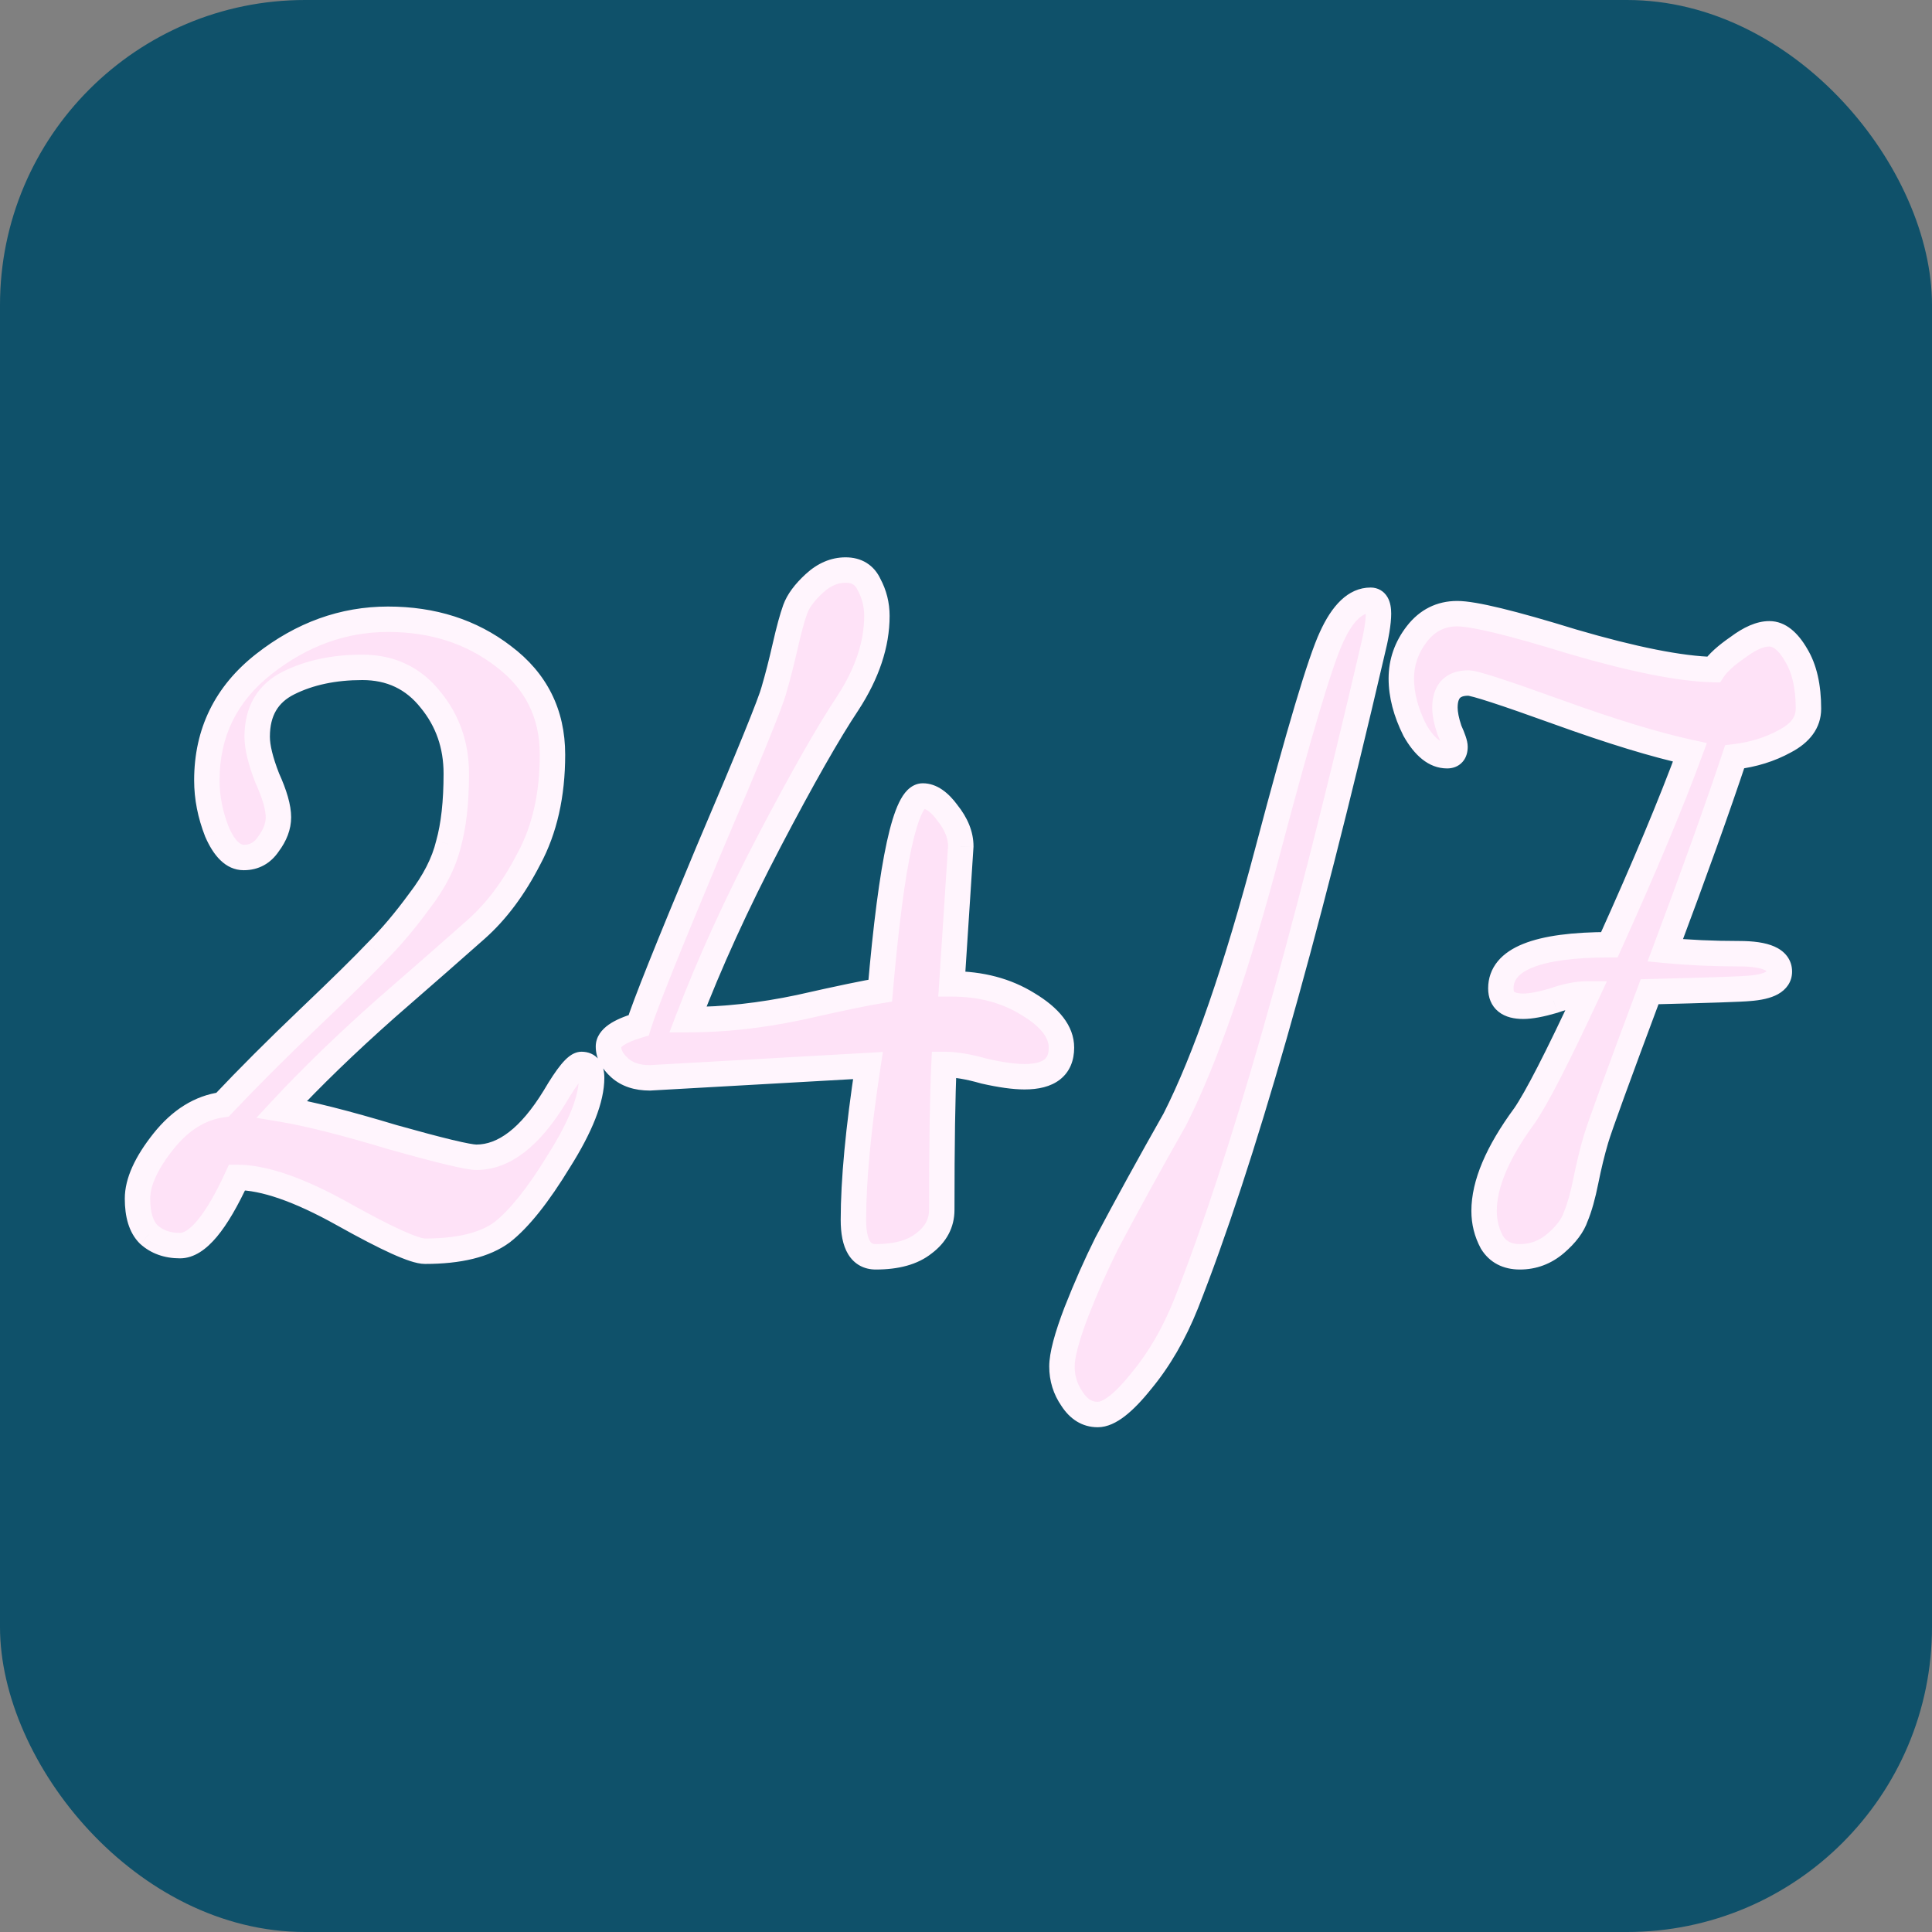 <svg width="76" height="76" viewBox="0 0 76 76" fill="none" xmlns="http://www.w3.org/2000/svg">
<rect x="0" y="0" width="76" height="76" fill="#808080" stroke="none"/>
<rect width="76" height="76" rx="12" fill="#0F516A"/>
<path d="M10.117 28.98C10.117 29.391 10.249 29.933 10.513 30.608C10.807 31.253 10.953 31.767 10.953 32.148C10.953 32.5 10.821 32.852 10.557 33.204C10.323 33.556 10 33.732 9.589 33.732C9.179 33.732 8.827 33.395 8.533 32.72C8.269 32.045 8.137 31.371 8.137 30.696C8.137 28.819 8.885 27.293 10.381 26.12C11.877 24.947 13.505 24.36 15.265 24.36C17.025 24.36 18.536 24.844 19.797 25.812C21.088 26.78 21.733 28.071 21.733 29.684C21.733 31.268 21.425 32.632 20.809 33.776C20.223 34.92 19.533 35.844 18.741 36.548C17.949 37.252 16.761 38.293 15.177 39.672C13.623 41.051 12.259 42.371 11.085 43.632C12.141 43.808 13.593 44.175 15.441 44.732C17.319 45.26 18.419 45.524 18.741 45.524C19.827 45.524 20.853 44.732 21.821 43.148C22.32 42.297 22.672 41.872 22.877 41.872C23.141 41.872 23.273 42.048 23.273 42.4C23.273 43.221 22.848 44.307 21.997 45.656C21.176 47.005 20.428 47.944 19.753 48.472C19.079 48.971 18.067 49.22 16.717 49.22C16.307 49.22 15.236 48.736 13.505 47.768C11.775 46.8 10.381 46.316 9.325 46.316C8.504 48.105 7.756 49 7.081 49C6.583 49 6.172 48.853 5.849 48.56C5.556 48.267 5.409 47.797 5.409 47.152C5.409 46.507 5.747 45.759 6.421 44.908C7.096 44.057 7.873 43.573 8.753 43.456C9.751 42.4 10.88 41.271 12.141 40.068C13.403 38.865 14.297 37.985 14.825 37.428C15.383 36.871 15.94 36.211 16.497 35.448C17.084 34.685 17.465 33.937 17.641 33.204C17.847 32.471 17.949 31.547 17.949 30.432C17.949 29.317 17.612 28.349 16.937 27.528C16.263 26.677 15.368 26.252 14.253 26.252C13.139 26.252 12.171 26.457 11.349 26.868C10.528 27.279 10.117 27.983 10.117 28.98ZM34.143 41.916L25.563 42.4C25.064 42.4 24.668 42.268 24.375 42.004C24.082 41.74 23.935 41.461 23.935 41.168C23.935 40.845 24.331 40.567 25.123 40.332C25.358 39.569 26.267 37.296 27.851 33.512C29.464 29.728 30.33 27.601 30.447 27.132C30.594 26.633 30.74 26.061 30.887 25.416C31.034 24.771 31.166 24.287 31.283 23.964C31.4 23.641 31.65 23.304 32.031 22.952C32.412 22.6 32.823 22.424 33.263 22.424C33.703 22.424 34.011 22.615 34.187 22.996C34.392 23.377 34.495 23.788 34.495 24.228C34.495 25.343 34.114 26.487 33.351 27.66C32.588 28.804 31.562 30.608 30.271 33.072C28.98 35.536 27.91 37.883 27.059 40.112C28.467 40.112 29.934 39.951 31.459 39.628C33.014 39.276 34.07 39.056 34.627 38.968C35.067 33.864 35.624 31.312 36.299 31.312C36.622 31.312 36.944 31.532 37.267 31.972C37.619 32.412 37.795 32.852 37.795 33.292L37.443 38.704C38.587 38.704 39.584 38.968 40.435 39.496C41.315 40.024 41.755 40.596 41.755 41.212C41.755 41.975 41.271 42.356 40.303 42.356C39.892 42.356 39.364 42.283 38.719 42.136C38.103 41.96 37.575 41.872 37.135 41.872C37.076 43.104 37.047 45.011 37.047 47.592C37.047 48.12 36.812 48.56 36.343 48.912C35.903 49.264 35.272 49.44 34.451 49.44C33.864 49.44 33.571 48.956 33.571 47.988C33.571 46.433 33.762 44.409 34.143 41.916ZM43.182 55.644C42.771 55.644 42.434 55.439 42.17 55.028C41.906 54.647 41.774 54.221 41.774 53.752C41.774 53.312 41.965 52.593 42.346 51.596C42.727 50.628 43.123 49.733 43.534 48.912C44.326 47.416 45.221 45.788 46.218 44.028C47.42 41.652 48.638 38.132 49.87 33.468C51.102 28.804 51.938 26.003 52.378 25.064C52.818 24.096 53.331 23.612 53.918 23.612C54.123 23.612 54.226 23.788 54.226 24.14C54.226 24.492 54.138 25.02 53.962 25.724C51.292 37.193 48.858 45.715 46.658 51.288C46.188 52.461 45.602 53.473 44.898 54.324C44.194 55.204 43.622 55.644 43.182 55.644ZM62.428 39.1C62.047 39.1 61.607 39.188 61.108 39.364C60.609 39.511 60.213 39.584 59.92 39.584C59.333 39.584 59.04 39.349 59.04 38.88C59.04 37.736 60.463 37.164 63.308 37.164C64.687 34.113 65.743 31.591 66.476 29.596C65.127 29.303 63.396 28.775 61.284 28.012C59.172 27.249 57.999 26.868 57.764 26.868C57.148 26.868 56.84 27.191 56.84 27.836C56.84 28.071 56.899 28.364 57.016 28.716C57.163 29.039 57.236 29.259 57.236 29.376C57.236 29.611 57.133 29.728 56.928 29.728C56.459 29.728 56.033 29.391 55.652 28.716C55.3 28.012 55.124 27.337 55.124 26.692C55.124 26.047 55.329 25.46 55.74 24.932C56.151 24.404 56.679 24.14 57.324 24.14C57.969 24.14 59.48 24.507 61.856 25.24C64.261 25.944 66.109 26.311 67.4 26.34C67.576 26.076 67.899 25.783 68.368 25.46C68.837 25.108 69.248 24.932 69.6 24.932C69.981 24.932 70.333 25.211 70.656 25.768C70.979 26.296 71.14 27 71.14 27.88C71.14 28.408 70.832 28.833 70.216 29.156C69.629 29.479 68.969 29.684 68.236 29.772C67.561 31.796 66.652 34.333 65.508 37.384C66.417 37.472 67.385 37.516 68.412 37.516C69.468 37.516 69.996 37.751 69.996 38.22C69.996 38.601 69.6 38.821 68.808 38.88C68.544 38.909 67.239 38.953 64.892 39.012C63.631 42.385 62.927 44.321 62.78 44.82C62.633 45.319 62.501 45.861 62.384 46.448C62.267 47.035 62.135 47.504 61.988 47.856C61.871 48.208 61.607 48.56 61.196 48.912C60.785 49.264 60.316 49.44 59.788 49.44C59.289 49.44 58.923 49.249 58.688 48.868C58.483 48.487 58.38 48.076 58.38 47.636C58.38 46.58 58.908 45.333 59.964 43.896C60.433 43.221 61.255 41.623 62.428 39.1Z" fill="#FEE2F7"/>
<path d="M10.513 30.608L10.048 30.79L10.053 30.803L10.058 30.815L10.513 30.608ZM10.557 33.204L10.157 32.904L10.149 32.915L10.141 32.927L10.557 33.204ZM8.533 32.72L8.068 32.902L8.071 32.911L8.075 32.919L8.533 32.72ZM10.381 26.12L10.073 25.727L10.073 25.727L10.381 26.12ZM19.797 25.812L19.493 26.209L19.497 26.212L19.797 25.812ZM20.809 33.776L20.369 33.539L20.364 33.548L20.809 33.776ZM18.741 36.548L18.409 36.174L18.409 36.174L18.741 36.548ZM15.177 39.672L14.849 39.295L14.845 39.298L15.177 39.672ZM11.085 43.632L10.719 43.291L10.086 43.972L11.003 44.125L11.085 43.632ZM15.441 44.732L15.297 45.211L15.306 45.213L15.441 44.732ZM21.821 43.148L22.248 43.409L22.253 43.401L21.821 43.148ZM21.997 45.656L21.574 45.389L21.57 45.396L21.997 45.656ZM19.753 48.472L20.05 48.874L20.061 48.866L19.753 48.472ZM13.505 47.768L13.261 48.204L13.261 48.204L13.505 47.768ZM9.325 46.316V45.816H9.005L8.871 46.107L9.325 46.316ZM5.849 48.56L5.496 48.914L5.504 48.922L5.513 48.93L5.849 48.56ZM6.421 44.908L6.813 45.219L6.813 45.219L6.421 44.908ZM8.753 43.456L8.819 43.952L8.995 43.928L9.117 43.799L8.753 43.456ZM12.141 40.068L12.486 40.43L12.486 40.43L12.141 40.068ZM14.825 37.428L14.472 37.074L14.462 37.084L14.825 37.428ZM16.497 35.448L16.101 35.143L16.093 35.153L16.497 35.448ZM17.641 33.204L17.16 33.069L17.157 33.078L17.155 33.087L17.641 33.204ZM16.937 27.528L16.545 27.839L16.551 27.845L16.937 27.528ZM11.349 26.868L11.573 27.315L11.573 27.315L11.349 26.868ZM9.617 28.98C9.617 29.483 9.776 30.095 10.048 30.79L10.979 30.426C10.723 29.772 10.617 29.298 10.617 28.98H9.617ZM10.058 30.815C10.343 31.442 10.453 31.876 10.453 32.148H11.453C11.453 31.658 11.27 31.065 10.968 30.401L10.058 30.815ZM10.453 32.148C10.453 32.367 10.373 32.617 10.157 32.904L10.957 33.504C11.27 33.087 11.453 32.633 11.453 32.148H10.453ZM10.141 32.927C9.996 33.145 9.827 33.232 9.589 33.232V34.232C10.173 34.232 10.649 33.967 10.973 33.481L10.141 32.927ZM9.589 33.232C9.503 33.232 9.272 33.165 8.992 32.521L8.075 32.919C8.381 33.624 8.854 34.232 9.589 34.232V33.232ZM8.999 32.538C8.756 31.917 8.637 31.304 8.637 30.696H7.637C7.637 31.438 7.783 32.174 8.068 32.902L8.999 32.538ZM8.637 30.696C8.637 28.974 9.313 27.593 10.69 26.513L10.073 25.727C8.458 26.993 7.637 28.663 7.637 30.696H8.637ZM10.69 26.513C12.105 25.403 13.626 24.86 15.265 24.86V23.86C13.384 23.86 11.649 24.49 10.073 25.727L10.69 26.513ZM15.265 24.86C16.928 24.86 18.328 25.315 19.493 26.209L20.102 25.415C18.744 24.373 17.123 23.86 15.265 23.86V24.86ZM19.497 26.212C20.662 27.086 21.233 28.228 21.233 29.684H22.233C22.233 27.913 21.514 26.474 20.097 25.412L19.497 26.212ZM21.233 29.684C21.233 31.203 20.938 32.482 20.369 33.539L21.25 34.013C21.912 32.782 22.233 31.333 22.233 29.684H21.233ZM20.364 33.548C19.8 34.648 19.146 35.519 18.409 36.174L19.073 36.922C19.92 36.169 20.645 35.192 21.254 34.004L20.364 33.548ZM18.409 36.174C17.619 36.877 16.433 37.916 14.849 39.295L15.505 40.049C17.09 38.67 18.279 37.627 19.073 36.922L18.409 36.174ZM14.845 39.298C13.281 40.685 11.905 42.016 10.719 43.291L11.451 43.973C12.612 42.725 13.964 41.416 15.509 40.046L14.845 39.298ZM11.003 44.125C12.028 44.296 13.456 44.656 15.297 45.211L15.586 44.253C13.731 43.694 12.255 43.32 11.167 43.139L11.003 44.125ZM15.306 45.213C16.247 45.478 16.998 45.678 17.558 45.812C18.091 45.94 18.509 46.024 18.741 46.024V45.024C18.651 45.024 18.358 44.976 17.791 44.84C17.25 44.71 16.513 44.514 15.577 44.251L15.306 45.213ZM18.741 46.024C20.097 46.024 21.255 45.034 22.248 43.409L21.395 42.887C20.452 44.43 19.556 45.024 18.741 45.024V46.024ZM22.253 43.401C22.497 42.984 22.694 42.692 22.844 42.51C22.92 42.418 22.972 42.37 22.999 42.349C23.037 42.32 22.989 42.372 22.877 42.372V41.372C22.663 41.372 22.494 41.477 22.392 41.554C22.28 41.64 22.174 41.751 22.074 41.872C21.873 42.116 21.644 42.462 21.39 42.895L22.253 43.401ZM22.877 42.372C22.888 42.372 22.874 42.374 22.847 42.362C22.818 42.349 22.792 42.327 22.774 42.304C22.759 42.284 22.759 42.274 22.763 42.29C22.768 42.307 22.773 42.342 22.773 42.4H23.773C23.773 42.176 23.734 41.917 23.574 41.704C23.394 41.464 23.131 41.372 22.877 41.372V42.372ZM22.773 42.4C22.773 43.073 22.414 44.057 21.574 45.389L22.42 45.923C23.282 44.556 23.773 43.369 23.773 42.4H22.773ZM21.57 45.396C20.758 46.73 20.048 47.606 19.445 48.078L20.061 48.866C20.808 48.282 21.593 47.281 22.424 45.916L21.57 45.396ZM19.456 48.07C18.906 48.477 18.02 48.72 16.717 48.72V49.72C18.113 49.72 19.252 49.465 20.05 48.874L19.456 48.07ZM16.717 48.72C16.695 48.72 16.612 48.71 16.441 48.654C16.279 48.601 16.071 48.518 15.812 48.401C15.296 48.168 14.609 47.813 13.749 47.332L13.261 48.204C14.132 48.691 14.846 49.062 15.4 49.313C15.677 49.438 15.921 49.536 16.13 49.605C16.329 49.669 16.534 49.72 16.717 49.72V48.72ZM13.749 47.332C11.999 46.353 10.513 45.816 9.325 45.816V46.816C10.249 46.816 11.55 47.247 13.261 48.204L13.749 47.332ZM8.871 46.107C8.468 46.985 8.097 47.61 7.765 48.008C7.419 48.421 7.191 48.5 7.081 48.5V49.5C7.646 49.5 8.129 49.132 8.532 48.65C8.947 48.153 9.361 47.436 9.78 46.525L8.871 46.107ZM7.081 48.5C6.688 48.5 6.403 48.388 6.186 48.19L5.513 48.93C5.941 49.319 6.477 49.5 7.081 49.5V48.5ZM6.203 48.206C6.044 48.048 5.909 47.736 5.909 47.152H4.909C4.909 47.858 5.068 48.486 5.496 48.914L6.203 48.206ZM5.909 47.152C5.909 46.674 6.165 46.036 6.813 45.219L6.029 44.597C5.328 45.481 4.909 46.339 4.909 47.152H5.909ZM6.813 45.219C7.426 44.446 8.095 44.048 8.819 43.952L8.687 42.96C7.651 43.099 6.766 43.669 6.029 44.597L6.813 45.219ZM9.117 43.799C10.107 42.751 11.23 41.628 12.486 40.43L11.796 39.706C10.53 40.914 9.394 42.049 8.39 43.113L9.117 43.799ZM12.486 40.43C13.748 39.227 14.651 38.339 15.188 37.772L14.462 37.084C13.944 37.632 13.057 38.504 11.796 39.706L12.486 40.43ZM15.179 37.782C15.758 37.203 16.331 36.523 16.901 35.743L16.093 35.153C15.549 35.899 15.008 36.538 14.472 37.074L15.179 37.782ZM16.893 35.753C17.512 34.949 17.931 34.138 18.127 33.321L17.155 33.087C16.999 33.736 16.656 34.421 16.101 35.143L16.893 35.753ZM18.123 33.339C18.345 32.546 18.449 31.573 18.449 30.432H17.449C17.449 31.52 17.349 32.395 17.16 33.069L18.123 33.339ZM18.449 30.432C18.449 29.208 18.076 28.126 17.324 27.211L16.551 27.845C17.148 28.573 17.449 29.427 17.449 30.432H18.449ZM17.329 27.217C16.557 26.243 15.516 25.752 14.253 25.752V26.752C15.22 26.752 15.969 27.111 16.546 27.839L17.329 27.217ZM14.253 25.752C13.077 25.752 12.03 25.969 11.126 26.421L11.573 27.315C12.312 26.946 13.2 26.752 14.253 26.752V25.752ZM11.126 26.421C10.639 26.664 10.254 27.006 9.993 27.452C9.734 27.896 9.617 28.413 9.617 28.98H10.617C10.617 28.55 10.705 28.216 10.857 27.956C11.008 27.698 11.238 27.483 11.573 27.315L11.126 26.421ZM34.143 41.916L34.637 41.992L34.73 41.382L34.115 41.417L34.143 41.916ZM25.563 42.4V42.9H25.577L25.591 42.899L25.563 42.4ZM24.375 42.004L24.709 41.632L24.709 41.632L24.375 42.004ZM25.123 40.332L25.265 40.811L25.522 40.735L25.601 40.479L25.123 40.332ZM27.851 33.512L27.391 33.316L27.39 33.319L27.851 33.512ZM30.447 27.132L29.967 26.991L29.964 27.001L29.962 27.011L30.447 27.132ZM31.283 23.964L31.753 24.135L31.753 24.135L31.283 23.964ZM32.031 22.952L32.37 23.319L32.37 23.319L32.031 22.952ZM34.187 22.996L33.733 23.206L33.739 23.22L33.747 23.233L34.187 22.996ZM33.351 27.66L33.767 27.937L33.77 27.933L33.351 27.66ZM27.059 40.112L26.592 39.934L26.333 40.612H27.059V40.112ZM31.459 39.628L31.562 40.117L31.569 40.116L31.459 39.628ZM34.627 38.968L34.705 39.462L35.092 39.401L35.125 39.011L34.627 38.968ZM37.267 31.972L36.864 32.268L36.87 32.276L36.877 32.284L37.267 31.972ZM37.795 33.292L38.294 33.325L38.295 33.308V33.292H37.795ZM37.443 38.704L36.944 38.672L36.909 39.204H37.443V38.704ZM40.435 39.496L40.171 39.921L40.178 39.925L40.435 39.496ZM38.719 42.136L38.582 42.617L38.595 42.62L38.608 42.624L38.719 42.136ZM37.135 41.872V41.372H36.658L36.636 41.848L37.135 41.872ZM36.343 48.912L36.043 48.512L36.037 48.517L36.031 48.522L36.343 48.912ZM34.115 41.417L25.535 41.901L25.591 42.899L34.171 42.415L34.115 41.417ZM25.563 41.9C25.154 41.9 24.889 41.794 24.709 41.632L24.041 42.376C24.448 42.742 24.974 42.9 25.563 42.9V41.9ZM24.709 41.632C24.483 41.429 24.435 41.275 24.435 41.168H23.435C23.435 41.647 23.68 42.051 24.041 42.376L24.709 41.632ZM24.435 41.168C24.435 41.239 24.385 41.221 24.52 41.126C24.653 41.032 24.89 40.923 25.265 40.811L24.981 39.853C24.564 39.976 24.207 40.123 23.944 40.308C23.683 40.492 23.435 40.774 23.435 41.168H24.435ZM25.601 40.479C25.826 39.746 26.723 37.501 28.312 33.705L27.39 33.319C25.811 37.091 24.889 39.393 24.645 40.185L25.601 40.479ZM28.311 33.708C29.118 31.815 29.739 30.335 30.173 29.267C30.599 28.22 30.863 27.531 30.932 27.253L29.962 27.011C29.914 27.202 29.686 27.811 29.247 28.891C28.816 29.95 28.197 31.425 27.391 33.316L28.311 33.708ZM30.927 27.273C31.077 26.762 31.226 26.18 31.375 25.527L30.399 25.305C30.254 25.943 30.11 26.505 29.967 26.991L30.927 27.273ZM31.375 25.527C31.52 24.887 31.646 24.427 31.753 24.135L30.813 23.793C30.685 24.146 30.547 24.654 30.399 25.305L31.375 25.527ZM31.753 24.135C31.832 23.916 32.02 23.643 32.37 23.319L31.692 22.585C31.279 22.965 30.968 23.367 30.813 23.793L31.753 24.135ZM32.37 23.319C32.677 23.036 32.971 22.924 33.263 22.924V21.924C32.675 21.924 32.148 22.164 31.692 22.585L32.37 23.319ZM33.263 22.924C33.41 22.924 33.501 22.955 33.561 22.992C33.619 23.028 33.679 23.089 33.733 23.206L34.641 22.787C34.519 22.521 34.337 22.297 34.087 22.142C33.839 21.988 33.556 21.924 33.263 21.924V22.924ZM33.747 23.233C33.912 23.54 33.995 23.869 33.995 24.228H34.995C34.995 23.707 34.872 23.214 34.627 22.759L33.747 23.233ZM33.995 24.228C33.995 25.224 33.655 26.275 32.932 27.387L33.77 27.933C34.572 26.699 34.995 25.461 34.995 24.228H33.995ZM32.935 27.383C32.157 28.549 31.12 30.373 29.828 32.84L30.714 33.304C32.003 30.843 33.02 29.058 33.767 27.937L32.935 27.383ZM29.828 32.84C28.53 35.319 27.451 37.683 26.592 39.934L27.526 40.29C28.369 38.082 29.431 35.753 30.714 33.304L29.828 32.84ZM27.059 40.612C28.505 40.612 30.007 40.446 31.562 40.117L31.355 39.139C29.861 39.455 28.429 39.612 27.059 39.612V40.612ZM31.569 40.116C33.126 39.763 34.166 39.547 34.705 39.462L34.549 38.474C33.973 38.565 32.901 38.789 31.349 39.14L31.569 40.116ZM35.125 39.011C35.345 36.464 35.592 34.576 35.863 33.333C36 32.707 36.137 32.274 36.265 32.008C36.33 31.874 36.379 31.811 36.403 31.787C36.423 31.767 36.386 31.812 36.299 31.812V30.812C36.043 30.812 35.841 30.937 35.7 31.076C35.562 31.212 35.454 31.388 35.365 31.573C35.185 31.945 35.028 32.469 34.886 33.119C34.601 34.428 34.349 36.368 34.129 38.925L35.125 39.011ZM36.299 31.812C36.378 31.812 36.571 31.868 36.864 32.268L37.67 31.676C37.318 31.196 36.865 30.812 36.299 30.812V31.812ZM36.877 32.284C37.178 32.661 37.295 32.994 37.295 33.292H38.295C38.295 32.71 38.06 32.163 37.657 31.66L36.877 32.284ZM37.296 33.26L36.944 38.672L37.942 38.736L38.294 33.325L37.296 33.26ZM37.443 39.204C38.507 39.204 39.411 39.449 40.171 39.921L40.699 39.071C39.758 38.487 38.666 38.204 37.443 38.204V39.204ZM40.178 39.925C41.011 40.424 41.255 40.866 41.255 41.212H42.255C42.255 40.326 41.619 39.624 40.692 39.067L40.178 39.925ZM41.255 41.212C41.255 41.48 41.176 41.604 41.083 41.677C40.967 41.769 40.735 41.856 40.303 41.856V42.856C40.839 42.856 41.333 42.753 41.701 42.463C42.092 42.155 42.255 41.706 42.255 41.212H41.255ZM40.303 41.856C39.945 41.856 39.458 41.791 38.83 41.648L38.608 42.624C39.271 42.774 39.839 42.856 40.303 42.856V41.856ZM38.856 41.655C38.214 41.472 37.637 41.372 37.135 41.372V42.372C37.513 42.372 37.992 42.448 38.582 42.617L38.856 41.655ZM36.636 41.848C36.576 43.093 36.547 45.009 36.547 47.592H37.547C37.547 45.012 37.576 43.115 37.634 41.896L36.636 41.848ZM36.547 47.592C36.547 47.944 36.403 48.242 36.043 48.512L36.643 49.312C37.222 48.878 37.547 48.297 37.547 47.592H36.547ZM36.031 48.522C35.712 48.776 35.209 48.94 34.451 48.94V49.94C35.336 49.94 36.094 49.752 36.655 49.302L36.031 48.522ZM34.451 48.94C34.325 48.94 34.271 48.904 34.219 48.818C34.142 48.692 34.071 48.438 34.071 47.988H33.071C33.071 48.506 33.147 48.978 33.363 49.336C33.605 49.734 33.991 49.94 34.451 49.94V48.94ZM34.071 47.988C34.071 46.469 34.258 44.473 34.637 41.992L33.649 41.84C33.266 44.345 33.071 46.397 33.071 47.988H34.071ZM42.17 55.028L42.59 54.758L42.586 54.75L42.581 54.743L42.17 55.028ZM42.346 51.596L41.881 51.413L41.879 51.417L42.346 51.596ZM43.534 48.912L43.092 48.678L43.087 48.688L43.534 48.912ZM46.218 44.028L46.653 44.275L46.659 44.264L46.664 44.254L46.218 44.028ZM49.87 33.468L49.386 33.34L49.386 33.34L49.87 33.468ZM52.378 25.064L52.831 25.276L52.833 25.271L52.378 25.064ZM53.962 25.724L53.477 25.603L53.475 25.611L53.962 25.724ZM46.658 51.288L47.122 51.474L47.123 51.472L46.658 51.288ZM44.898 54.324L44.513 54.005L44.507 54.012L44.898 54.324ZM43.182 55.144C42.975 55.144 42.783 55.056 42.59 54.758L41.749 55.298C42.085 55.821 42.567 56.144 43.182 56.144V55.144ZM42.581 54.743C42.376 54.447 42.274 54.121 42.274 53.752H41.274C41.274 54.322 41.436 54.847 41.759 55.313L42.581 54.743ZM42.274 53.752C42.274 53.414 42.431 52.773 42.813 51.775L41.879 51.417C41.498 52.413 41.274 53.21 41.274 53.752H42.274ZM42.811 51.779C43.188 50.823 43.578 49.942 43.981 49.136L43.087 48.688C42.669 49.525 42.267 50.433 41.881 51.413L42.811 51.779ZM43.976 49.146C44.765 47.655 45.657 46.031 46.653 44.275L45.783 43.782C44.784 45.545 43.887 47.177 43.092 48.678L43.976 49.146ZM46.664 44.254C47.89 41.831 49.118 38.271 50.353 33.596L49.386 33.34C48.157 37.993 46.951 41.473 45.772 43.802L46.664 44.254ZM50.353 33.596C50.969 31.266 51.484 29.405 51.9 28.012C52.319 26.607 52.629 25.707 52.831 25.276L51.925 24.852C51.687 25.36 51.358 26.33 50.942 27.726C50.522 29.134 50.003 31.006 49.386 33.34L50.353 33.596ZM52.833 25.271C53.261 24.331 53.651 24.112 53.918 24.112V23.112C53.011 23.112 52.375 23.861 51.923 24.857L52.833 25.271ZM53.918 24.112C53.896 24.112 53.853 24.107 53.804 24.079C53.756 24.051 53.729 24.016 53.717 23.996C53.707 23.979 53.711 23.977 53.716 24.004C53.721 24.031 53.726 24.075 53.726 24.14H54.726C54.726 23.932 54.698 23.694 54.581 23.492C54.439 23.249 54.197 23.112 53.918 23.112V24.112ZM53.726 24.14C53.726 24.427 53.651 24.906 53.477 25.603L54.447 25.845C54.625 25.134 54.726 24.557 54.726 24.14H53.726ZM53.475 25.611C50.807 37.074 48.379 45.566 46.193 51.104L47.123 51.472C49.337 45.863 51.778 37.312 54.449 25.837L53.475 25.611ZM46.194 51.102C45.741 52.234 45.179 53.2 44.513 54.005L45.283 54.643C46.025 53.747 46.636 52.688 47.122 51.474L46.194 51.102ZM44.507 54.012C44.168 54.436 43.878 54.732 43.636 54.918C43.386 55.11 43.241 55.144 43.182 55.144V56.144C43.563 56.144 43.924 55.958 44.246 55.71C44.576 55.456 44.924 55.092 45.288 54.636L44.507 54.012ZM62.428 39.1L62.881 39.311L63.212 38.6H62.428V39.1ZM61.108 39.364L61.249 39.844L61.262 39.84L61.275 39.836L61.108 39.364ZM63.308 37.164V37.664H63.631L63.764 37.37L63.308 37.164ZM66.476 29.596L66.945 29.768L67.144 29.229L66.582 29.107L66.476 29.596ZM61.284 28.012L61.114 28.482L61.114 28.482L61.284 28.012ZM57.016 28.716L56.542 28.874L56.55 28.899L56.561 28.923L57.016 28.716ZM55.652 28.716L55.205 28.94L55.211 28.951L55.217 28.962L55.652 28.716ZM55.74 24.932L55.345 24.625L55.345 24.625L55.74 24.932ZM61.856 25.24L61.709 25.718L61.716 25.72L61.856 25.24ZM67.4 26.34L67.389 26.84L67.664 26.846L67.816 26.617L67.4 26.34ZM68.368 25.46L68.651 25.872L68.66 25.866L68.668 25.86L68.368 25.46ZM70.656 25.768L70.223 26.019L70.229 26.029L70.656 25.768ZM70.216 29.156L69.984 28.713L69.975 28.718L70.216 29.156ZM68.236 29.772L68.177 29.276L67.862 29.313L67.762 29.614L68.236 29.772ZM65.508 37.384L65.04 37.208L64.811 37.819L65.46 37.882L65.508 37.384ZM68.808 38.88L68.771 38.381L68.762 38.382L68.753 38.383L68.808 38.88ZM64.892 39.012L64.88 38.512L64.542 38.521L64.424 38.837L64.892 39.012ZM62.78 44.82L63.26 44.961L63.26 44.961L62.78 44.82ZM62.384 46.448L62.874 46.546L62.874 46.546L62.384 46.448ZM61.988 47.856L61.526 47.664L61.52 47.681L61.514 47.698L61.988 47.856ZM61.196 48.912L61.522 49.292L61.522 49.292L61.196 48.912ZM58.688 48.868L58.248 49.105L58.255 49.118L58.262 49.13L58.688 48.868ZM59.964 43.896L60.367 44.192L60.374 44.181L59.964 43.896ZM62.428 38.6C61.973 38.6 61.475 38.704 60.942 38.892L61.275 39.836C61.739 39.672 62.121 39.6 62.428 39.6V38.6ZM60.967 38.884C60.485 39.026 60.142 39.084 59.92 39.084V40.084C60.284 40.084 60.734 39.995 61.249 39.844L60.967 38.884ZM59.92 39.084C59.68 39.084 59.593 39.034 59.572 39.018C59.566 39.012 59.562 39.007 59.557 38.996C59.55 38.981 59.54 38.946 59.54 38.88H58.54C58.54 39.225 58.653 39.563 58.948 39.798C59.221 40.017 59.573 40.084 59.92 40.084V39.084ZM59.54 38.88C59.54 38.707 59.59 38.571 59.692 38.448C59.8 38.317 59.987 38.18 60.294 38.057C60.915 37.807 61.904 37.664 63.308 37.664V36.664C61.867 36.664 60.722 36.807 59.921 37.129C59.515 37.292 59.169 37.512 58.922 37.81C58.668 38.117 58.54 38.481 58.54 38.88H59.54ZM63.764 37.37C65.145 34.314 66.206 31.779 66.945 29.768L66.007 29.424C65.279 31.402 64.229 33.913 62.852 36.958L63.764 37.37ZM66.582 29.107C65.264 28.821 63.556 28.301 61.454 27.542L61.114 28.482C63.236 29.248 64.99 29.785 66.37 30.085L66.582 29.107ZM61.454 27.542C60.396 27.16 59.569 26.872 58.975 26.678C58.678 26.582 58.434 26.508 58.247 26.457C58.084 26.413 57.901 26.368 57.764 26.368V27.368C57.745 27.368 57.796 27.371 57.985 27.422C58.15 27.467 58.376 27.535 58.666 27.63C59.245 27.818 60.06 28.102 61.114 28.482L61.454 27.542ZM57.764 26.368C57.373 26.368 56.989 26.472 56.709 26.765C56.434 27.054 56.34 27.442 56.34 27.836H57.34C57.34 27.585 57.4 27.489 57.433 27.455C57.461 27.426 57.539 27.368 57.764 27.368V26.368ZM56.34 27.836C56.34 28.146 56.416 28.497 56.542 28.874L57.49 28.558C57.381 28.231 57.34 27.995 57.34 27.836H56.34ZM56.561 28.923C56.63 29.076 56.678 29.194 56.707 29.281C56.74 29.38 56.736 29.401 56.736 29.376H57.736C57.736 29.234 57.696 29.086 57.655 28.965C57.611 28.832 57.548 28.679 57.471 28.509L56.561 28.923ZM56.736 29.376C56.736 29.431 56.722 29.38 56.783 29.311C56.814 29.275 56.851 29.252 56.885 29.239C56.915 29.227 56.933 29.228 56.928 29.228V30.228C57.127 30.228 57.361 30.168 57.535 29.969C57.698 29.783 57.736 29.555 57.736 29.376H56.736ZM56.928 29.228C56.735 29.228 56.441 29.095 56.087 28.47L55.217 28.962C55.626 29.687 56.182 30.228 56.928 30.228V29.228ZM56.099 28.492C55.775 27.843 55.624 27.244 55.624 26.692H54.624C54.624 27.43 54.826 28.181 55.205 28.94L56.099 28.492ZM55.624 26.692C55.624 26.162 55.79 25.683 56.135 25.239L55.345 24.625C54.869 25.237 54.624 25.931 54.624 26.692H55.624ZM56.135 25.239C56.455 24.828 56.84 24.64 57.324 24.64V23.64C56.518 23.64 55.847 23.98 55.345 24.625L56.135 25.239ZM57.324 24.64C57.581 24.64 58.068 24.718 58.823 24.901C59.565 25.081 60.525 25.353 61.709 25.718L62.004 24.762C60.811 24.394 59.828 24.116 59.059 23.929C58.304 23.746 57.713 23.64 57.324 23.64V24.64ZM61.716 25.72C64.131 26.427 66.031 26.809 67.389 26.84L67.411 25.84C66.188 25.812 64.391 25.461 61.996 24.76L61.716 25.72ZM67.816 26.617C67.939 26.433 68.2 26.183 68.651 25.872L68.085 25.048C67.598 25.383 67.213 25.719 66.984 26.063L67.816 26.617ZM68.668 25.86C69.103 25.534 69.407 25.432 69.6 25.432V24.432C69.089 24.432 68.571 24.683 68.068 25.06L68.668 25.86ZM69.6 25.432C69.705 25.432 69.927 25.506 70.223 26.018L71.089 25.517C70.74 24.915 70.258 24.432 69.6 24.432V25.432ZM70.229 26.029C70.488 26.452 70.64 27.055 70.64 27.88H71.64C71.64 26.945 71.469 26.14 71.083 25.507L70.229 26.029ZM70.64 27.88C70.64 28.162 70.496 28.445 69.984 28.713L70.448 29.599C71.168 29.222 71.64 28.654 71.64 27.88H70.64ZM69.975 28.718C69.45 29.007 68.853 29.194 68.177 29.276L68.296 30.268C69.086 30.174 69.809 29.951 70.457 29.594L69.975 28.718ZM67.762 29.614C67.09 31.63 66.183 34.161 65.04 37.208L65.976 37.56C67.121 34.506 68.033 31.962 68.71 29.93L67.762 29.614ZM65.46 37.882C66.387 37.971 67.371 38.016 68.412 38.016V37.016C67.4 37.016 66.448 36.973 65.556 36.886L65.46 37.882ZM68.412 38.016C68.918 38.016 69.23 38.075 69.397 38.149C69.475 38.183 69.496 38.21 69.497 38.212C69.497 38.212 69.496 38.211 69.495 38.208C69.495 38.206 69.496 38.209 69.496 38.22H70.496C70.496 38.002 70.433 37.792 70.297 37.612C70.166 37.438 69.989 37.318 69.803 37.235C69.442 37.075 68.962 37.016 68.412 37.016V38.016ZM69.496 38.22C69.496 38.224 69.497 38.212 69.504 38.201C69.509 38.193 69.503 38.208 69.456 38.234C69.353 38.291 69.141 38.354 68.771 38.381L68.845 39.379C69.267 39.347 69.65 39.27 69.942 39.108C70.263 38.93 70.496 38.63 70.496 38.22H69.496ZM68.753 38.383C68.517 38.409 67.244 38.453 64.88 38.512L64.905 39.512C67.234 39.454 68.572 39.409 68.863 39.377L68.753 38.383ZM64.424 38.837C63.167 42.198 62.454 44.158 62.3 44.679L63.26 44.961C63.4 44.485 64.095 42.572 65.36 39.187L64.424 38.837ZM62.3 44.679C62.149 45.194 62.014 45.751 61.894 46.35L62.874 46.546C62.989 45.972 63.118 45.444 63.26 44.961L62.3 44.679ZM61.894 46.35C61.78 46.92 61.656 47.354 61.526 47.664L62.45 48.048C62.614 47.654 62.754 47.149 62.874 46.546L61.894 46.35ZM61.514 47.698C61.435 47.933 61.242 48.214 60.871 48.532L61.522 49.292C61.971 48.906 62.306 48.483 62.462 48.014L61.514 47.698ZM60.871 48.532C60.548 48.809 60.194 48.94 59.788 48.94V49.94C60.439 49.94 61.023 49.719 61.522 49.292L60.871 48.532ZM59.788 48.94C59.44 48.94 59.246 48.82 59.114 48.606L58.262 49.13C58.6 49.678 59.139 49.94 59.788 49.94V48.94ZM59.128 48.631C58.963 48.324 58.88 47.995 58.88 47.636H57.88C57.88 48.157 58.003 48.65 58.248 49.105L59.128 48.631ZM58.88 47.636C58.88 46.738 59.335 45.597 60.367 44.192L59.561 43.6C58.481 45.07 57.88 46.422 57.88 47.636H58.88ZM60.374 44.181C60.873 43.465 61.713 41.823 62.881 39.311L61.975 38.889C60.797 41.422 59.993 42.978 59.554 43.611L60.374 44.181Z" fill="#FFF5FD"/>
</svg>
